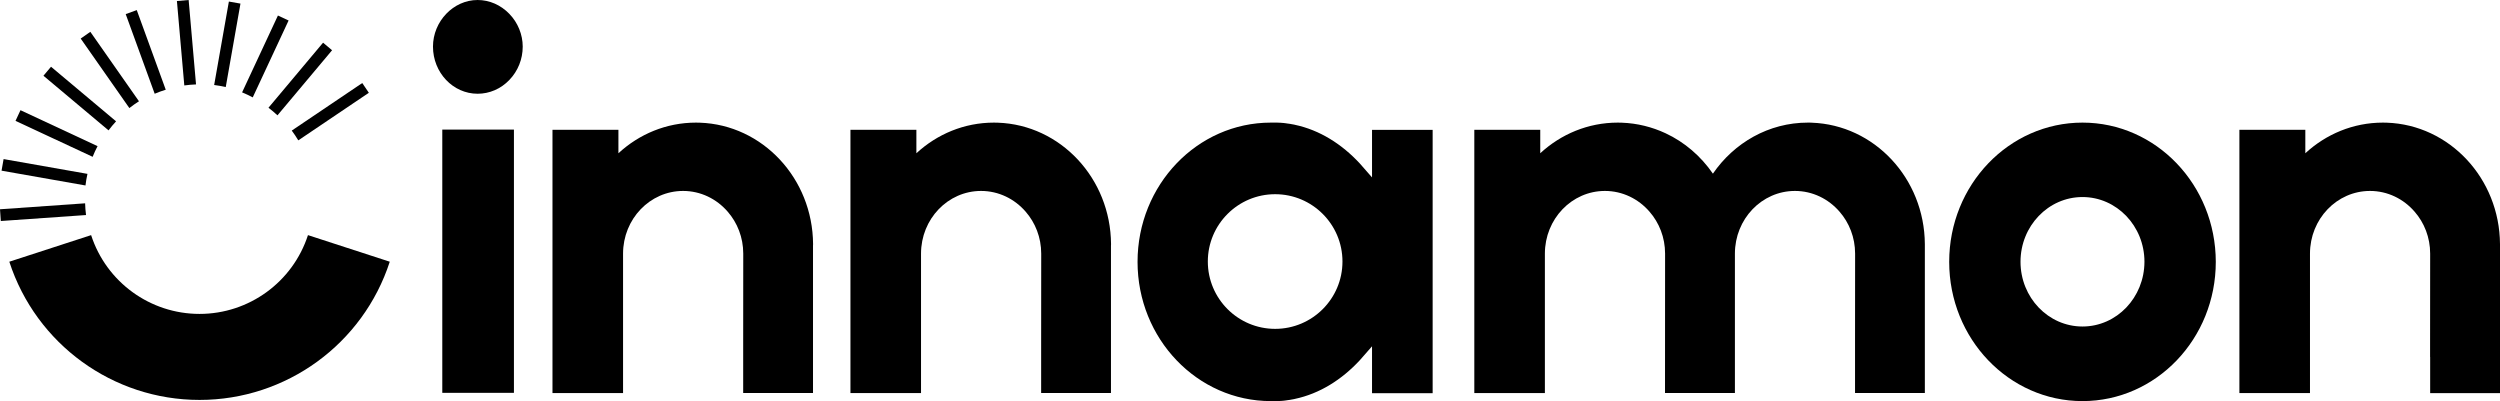 <svg width="1365" height="219" viewBox="0 0 1365 219" fill="none" xmlns="http://www.w3.org/2000/svg">
<path d="M260.763 0C247.565 0 236.408 11.654 236.408 25.442C236.408 39.658 247.359 51.184 260.763 51.184C267.26 51.184 273.43 48.537 278.09 43.671C282.788 38.804 285.404 32.315 285.404 25.442C285.404 18.868 282.747 12.337 278.09 7.556C273.39 2.689 267.22 0 260.763 0V0Z" fill="black"/>
<path d="M280.605 70.757H241.493V214.489H280.605V70.757Z" fill="black"/>
<path d="M443.942 133.282C443.696 97.338 416.318 68.182 382.156 66.987C381.421 66.944 380.725 66.944 379.991 66.944C363.768 66.944 348.934 73.262 337.656 83.678V70.872H301.654V214.603H340.189V138.49C340.189 119.579 354.86 104.254 372.962 104.254C382.606 104.254 391.269 108.608 397.276 115.524C402.587 121.585 405.816 129.654 405.816 138.49L405.776 187.412V214.561H443.902V134.136C443.942 133.88 443.942 133.581 443.942 133.282V133.282Z" fill="black"/>
<path d="M606.631 133.282C606.385 97.338 579.007 68.182 544.845 66.987C544.11 66.944 543.415 66.944 542.68 66.944C526.457 66.944 511.623 73.262 500.345 83.678V70.872H464.343V214.603H502.878V138.49C502.878 119.579 517.549 104.254 535.651 104.254C545.295 104.254 553.958 108.608 559.965 115.524C565.276 121.585 568.505 129.654 568.505 138.49L568.465 187.412V214.561H606.591V134.136C606.631 133.88 606.631 133.581 606.631 133.282V133.282Z" fill="black"/>
<path d="M1050.97 134.093V133.282C1050.73 97.338 1023.35 68.182 989.188 66.987C988.861 66.987 988.492 66.944 988.165 66.944H987.102C965.731 66.944 946.812 77.958 935.248 94.82C928.668 85.258 919.76 77.574 909.38 72.75C902.026 69.335 893.975 67.285 885.475 66.987C884.739 66.944 884.045 66.944 883.309 66.944C867.087 66.944 852.253 73.262 840.976 83.678V70.872H804.974V214.603H843.509V138.49C843.509 119.579 858.178 104.254 876.281 104.254C885.925 104.254 894.589 108.608 900.596 115.524C905.907 121.585 909.136 129.654 909.136 138.49L909.094 214.561H947.262V138.49C947.262 119.579 961.93 104.254 980.034 104.254C989.678 104.254 998.34 108.608 1004.35 115.524C1009.66 121.585 1012.89 129.654 1012.89 138.49L1012.85 187.412V214.561H1050.97V134.136C1050.97 134.179 1050.97 134.136 1050.97 134.093V134.093Z" fill="black"/>
<path d="M1326.87 194.924V214.646H1365V133.282C1364.76 97.338 1337.38 68.182 1303.22 66.986C1302.48 66.944 1301.79 66.944 1301.05 66.944C1284.83 66.944 1269.99 73.262 1258.71 83.678V70.871H1222.71V214.604H1261.25V138.49C1261.25 119.579 1275.92 104.254 1294.02 104.254C1303.67 104.254 1312.33 108.608 1318.33 115.524C1323.65 121.585 1326.87 129.653 1326.87 138.49L1326.83 187.411V194.924H1326.87Z" fill="black"/>
<path d="M1137.04 66.944C1096.87 66.944 1064.26 100.967 1064.26 142.972C1064.26 184.935 1096.83 219 1137.04 219C1177.25 219 1209.82 184.978 1209.82 142.972C1209.78 100.967 1177.21 66.944 1137.04 66.944V66.944ZM1137.04 178.276C1118.36 178.276 1103.2 162.438 1103.2 142.93C1103.2 123.421 1118.36 107.584 1137.04 107.584C1155.71 107.584 1170.87 123.421 1170.87 142.93C1170.83 162.438 1155.71 178.276 1137.04 178.276Z" fill="black"/>
<path d="M749.127 70.914V96.869L746.92 94.35L742.466 89.27C732.619 78.641 720.522 70.999 706.997 68.139C706.874 68.097 706.792 68.097 706.67 68.054C706.424 68.011 706.179 67.969 705.975 67.926C705.648 67.883 705.321 67.798 704.994 67.755C704.871 67.713 704.708 67.713 704.585 67.67C704.177 67.585 703.808 67.542 703.401 67.499H703.318C703.034 67.456 702.747 67.414 702.461 67.371C702.378 67.371 702.297 67.371 702.257 67.328C702.011 67.285 701.767 67.285 701.521 67.243C701.438 67.243 701.358 67.243 701.275 67.2C700.99 67.158 700.744 67.158 700.458 67.115H700.294C699.968 67.072 699.641 67.072 699.355 67.03H699.11C698.864 67.03 698.62 66.987 698.374 66.987H698.048C697.843 66.987 697.638 66.987 697.394 66.944H693.88C653.711 66.944 621.102 100.967 621.102 142.972C621.102 184.935 653.67 219 693.88 219H697.394C697.597 219 697.803 219.002 698.048 218.958H698.374C698.62 218.958 698.864 218.916 699.11 218.916H699.355C699.681 218.872 700.008 218.872 700.294 218.83H700.458C700.744 218.788 700.99 218.788 701.275 218.744C701.358 218.744 701.438 218.744 701.521 218.702C701.767 218.66 702.011 218.66 702.257 218.616C702.338 218.616 702.42 218.616 702.461 218.574C702.747 218.532 703.034 218.488 703.318 218.446H703.401C703.808 218.404 704.177 218.318 704.585 218.276C704.708 218.232 704.871 218.232 704.994 218.19C705.321 218.148 705.648 218.062 705.975 218.02C706.221 217.976 706.465 217.933 706.67 217.891C706.792 217.848 706.874 217.848 706.997 217.806C720.522 214.945 732.619 207.304 742.466 196.676L746.92 191.595L749.127 189.076V214.689H782.226V70.914H749.127V70.914ZM696.231 106.035C716.518 106.035 732.989 122.507 732.989 142.796C732.989 163.085 716.518 179.557 696.231 179.557C675.943 179.557 659.472 163.085 659.472 142.796C659.472 122.507 675.943 106.035 696.231 106.035V106.035Z" fill="black"/>
<path fill-rule="evenodd" clip-rule="evenodd" d="M5.084 142.892C19.705 187.892 61.638 218.359 108.951 218.359C156.264 218.359 198.196 187.892 212.817 142.892L168.154 128.379C159.821 154.029 135.919 171.396 108.951 171.396C81.982 171.396 58.081 154.029 49.747 128.379L5.084 142.892V142.892Z" fill="black"/>
<path fill-rule="evenodd" clip-rule="evenodd" d="M46.477 111.008C46.532 113.13 46.695 115.268 46.971 117.414L0.448 120.668L0 114.259L46.477 111.008V111.008Z" fill="black"/>
<path fill-rule="evenodd" clip-rule="evenodd" d="M47.753 94.932C47.286 97.012 46.925 99.125 46.672 101.265L0.847 93.185L1.963 86.857L47.753 94.932V94.932Z" fill="black"/>
<path fill-rule="evenodd" clip-rule="evenodd" d="M53.27 79.788C52.276 81.682 51.377 83.629 50.578 85.622L8.474 65.987L11.189 60.165L53.27 79.788Z" fill="black"/>
<path fill-rule="evenodd" clip-rule="evenodd" d="M63.372 66.242C61.92 67.818 60.55 69.467 59.265 71.182L23.725 41.359L27.855 36.438L63.372 66.242Z" fill="black"/>
<path fill-rule="evenodd" clip-rule="evenodd" d="M75.878 55.298C74.062 56.446 72.312 57.683 70.631 59.004L44.061 21.057L49.324 17.372L75.878 55.298Z" fill="black"/>
<path fill-rule="evenodd" clip-rule="evenodd" d="M90.495 48.984C88.432 49.619 86.417 50.356 84.46 51.188L68.635 7.705L74.671 5.508L90.495 48.984V48.984Z" fill="black"/>
<path fill-rule="evenodd" clip-rule="evenodd" d="M107.029 46.092C105.967 46.131 104.897 46.197 103.822 46.291C102.748 46.385 101.681 46.506 100.629 46.652L96.596 0.56L102.997 0L107.029 46.092V46.092Z" fill="black"/>
<path fill-rule="evenodd" clip-rule="evenodd" d="M116.933 46.411L124.967 0.848L131.294 1.963L123.258 47.534C121.184 47.054 119.074 46.678 116.933 46.411V46.411Z" fill="black"/>
<path fill-rule="evenodd" clip-rule="evenodd" d="M132.186 50.435L151.752 8.474L157.574 11.188L137.997 53.174C136.114 52.165 134.175 51.25 132.186 50.435V50.435Z" fill="black"/>
<path fill-rule="evenodd" clip-rule="evenodd" d="M146.59 58.822L176.393 23.303L181.314 27.432L151.493 62.974C149.931 61.508 148.294 60.123 146.59 58.822Z" fill="black"/>
<path fill-rule="evenodd" clip-rule="evenodd" d="M159.3 71.3L197.793 45.335L201.385 50.661L162.871 76.641C161.771 74.798 160.578 73.016 159.3 71.3V71.3Z" fill="black"/>
</svg>
